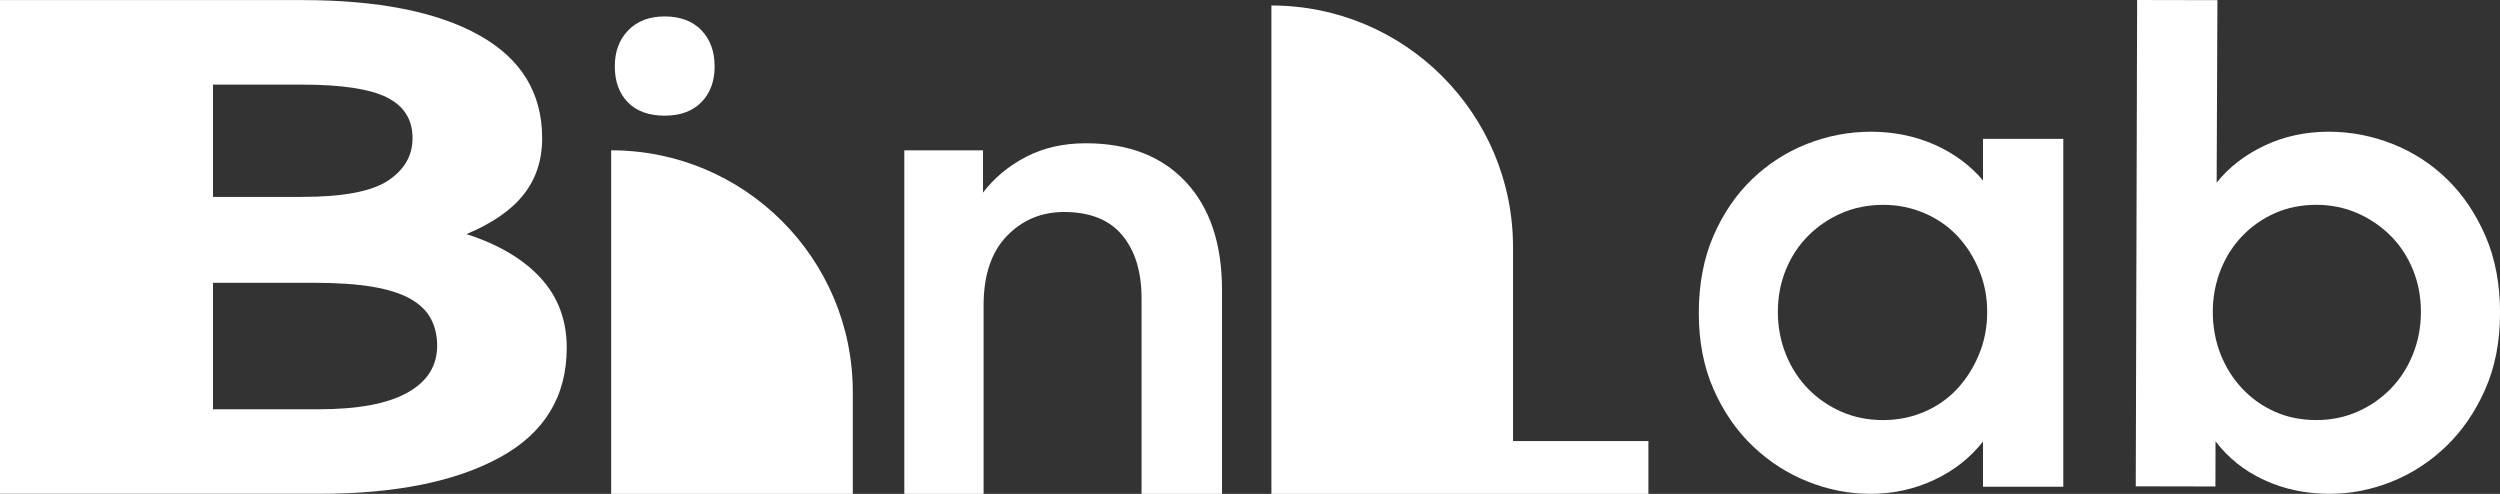 <?xml version="1.0" encoding="UTF-8"?>
<svg id="_레이어_2" data-name="레이어 2" xmlns="http://www.w3.org/2000/svg" viewBox="0 0 1714.94 338.76">
  <rect x="0" y="0" width="1714.94" height="338.76" fill="#333333" stroke="none"/>
  <defs>
    <style>
      .cls-1 {
        fill: #fff;
      }
    </style>
  </defs>
  <g id="_레이어_1-2" data-name="레이어 1">
    <g>
      <path class="cls-1" d="M0,.06h207.09c52.33,0,92.88,8.05,121.66,24.13,28.76,16.09,43.15,39.6,43.15,70.52s-17.31,51.35-51.91,65.88c22.06,7.12,39.03,17.17,50.93,30.16,11.89,12.99,17.84,28.92,17.84,47.79,0,33.4-15.25,58.46-45.74,75.16-30.49,16.7-71.92,25.05-124.25,25.05H0V.06ZM146.1,58.05v77.02h60.99c28.11,0,47.79-3.71,59.04-11.14,11.24-7.42,16.87-17.17,16.87-29.23,0-12.68-5.84-21.96-17.52-27.84-11.68-5.87-31.14-8.82-58.39-8.82h-60.99ZM146.1,193.99v86.76h72.67c26.81,0,47.04-3.78,60.67-11.37,13.63-7.58,20.44-18.33,20.44-32.25,0-6.8-1.41-12.91-4.22-18.33-2.82-5.41-7.46-9.98-13.95-13.69-6.49-3.71-15.15-6.5-25.95-8.35-10.82-1.86-24.44-2.78-40.88-2.78h-68.78Z"/>
      <path class="cls-1" d="M421.74,45.51c0-10.2,3.08-18.46,9.26-24.77,6.17-6.31,14.5-9.47,24.97-9.47s19.13,3.16,25.18,9.47c6.04,6.31,9.06,14.57,9.06,24.77s-3.02,18.4-9.06,24.57c-6.04,6.18-14.44,9.27-25.18,9.27s-19.47-3.08-25.38-9.27c-5.91-6.17-8.86-14.36-8.86-24.57ZM419.24,103.11h0c91.54,0,165.75,74.21,165.75,165.75v69.9s-165.75,0-165.75,0V103.11Z"/>
      <path class="cls-1" d="M620.34,103.11h53.98v29c7.79-10.2,17.66-18.39,29.61-24.57,11.95-6.17,25.58-9.26,40.89-9.26,29.27,0,52.17,8.86,68.68,26.59,16.52,17.72,24.77,42.44,24.77,74.12v139.78h-55.19v-134.14c0-18.26-4.43-32.69-13.29-43.3-8.86-10.61-22.16-15.91-39.88-15.91-15.58,0-28.67,5.51-39.28,16.52-10.61,11.01-15.91,26.86-15.91,47.53v129.31h-54.38V103.11Z"/>
      <path class="cls-1" d="M872.15,3.77h0c91.54,0,165.75,74.21,165.75,165.75v133.03s92.87,0,92.87,0v36.21h-258.62V3.77Z"/>
      <path class="cls-1" d="M1282.8,338.75c-14.42,0-28.62-2.79-42.62-8.36-14.01-5.57-26.58-13.66-37.73-24.27-11.15-10.6-20.13-23.59-26.92-38.95-6.8-15.36-10.2-32.84-10.2-52.41s3.33-37.46,9.99-52.82c6.66-15.36,15.5-28.35,26.51-38.95,11.01-10.6,23.59-18.69,37.73-24.27,14.14-5.57,28.82-8.36,44.05-8.36s30.32,3,43.65,8.97c13.32,5.98,24.33,14.14,33.04,24.47v-28.55h55.07v238.62h-55.07v-31c-8.71,11.15-19.85,19.92-33.45,26.31-13.6,6.39-28.28,9.59-44.05,9.59ZM1291.77,288.17c10.06,0,19.51-1.9,28.35-5.71,8.83-3.8,16.38-9.11,22.64-15.91,6.25-6.8,11.22-14.68,14.89-23.66,3.67-8.97,5.51-18.62,5.51-28.96s-1.84-19.58-5.51-28.55c-3.67-8.97-8.64-16.79-14.89-23.45-6.26-6.66-13.8-11.89-22.64-15.7-8.84-3.8-18.29-5.71-28.35-5.71s-19.85,1.91-28.55,5.71c-8.71,3.81-16.32,8.97-22.84,15.5-6.53,6.53-11.62,14.28-15.3,23.25-3.67,8.97-5.51,18.63-5.51,28.96s1.84,20.06,5.51,29.16c3.67,9.11,8.77,17,15.3,23.66,6.53,6.67,14.14,11.9,22.84,15.7,8.7,3.81,18.21,5.71,28.55,5.71Z"/>
      <path class="cls-1" d="M1598.04,338.76c-16.32-.03-31.27-3.19-44.85-9.47-13.59-6.28-24.72-15.14-33.39-26.58l-.06,31-54.66-.11.94-333.6,55.07.11-.52,125.17c8.45-10.59,19.41-19.06,32.89-25.43,13.47-6.36,28.23-9.53,44.28-9.5,14.95.03,29.5,2.85,43.63,8.45,14.12,5.6,26.62,13.72,37.48,24.34,10.85,10.63,19.59,23.63,26.23,39.01,6.63,15.38,9.93,33,9.89,52.84-.04,19.58-3.48,37.05-10.3,52.39-6.83,15.35-15.76,28.32-26.8,38.9-11.03,10.58-23.49,18.65-37.37,24.19-13.88,5.54-28.03,8.3-42.44,8.28ZM1588.76,288.16c10.06.02,19.44-1.86,28.15-5.65,8.71-3.79,16.33-9,22.87-15.66,6.54-6.65,11.66-14.52,15.34-23.63,3.69-9.1,5.55-18.82,5.57-29.15.02-10.33-1.8-19.99-5.45-28.97-3.65-8.98-8.74-16.74-15.25-23.28-6.51-6.54-14.12-11.72-22.81-15.55-8.7-3.82-18.07-5.75-28.13-5.77s-19.79,1.87-28.36,5.65c-8.57,3.79-16.07,9.01-22.47,15.66-6.41,6.65-11.39,14.46-14.94,23.42-3.55,8.97-5.34,18.48-5.36,28.54s1.73,19.99,5.24,28.97c3.51,8.98,8.46,16.88,14.84,23.69,6.37,6.81,13.84,12.13,22.4,15.95,8.56,3.83,18,5.75,28.34,5.77Z"/>
    </g>
  </g>
</svg>